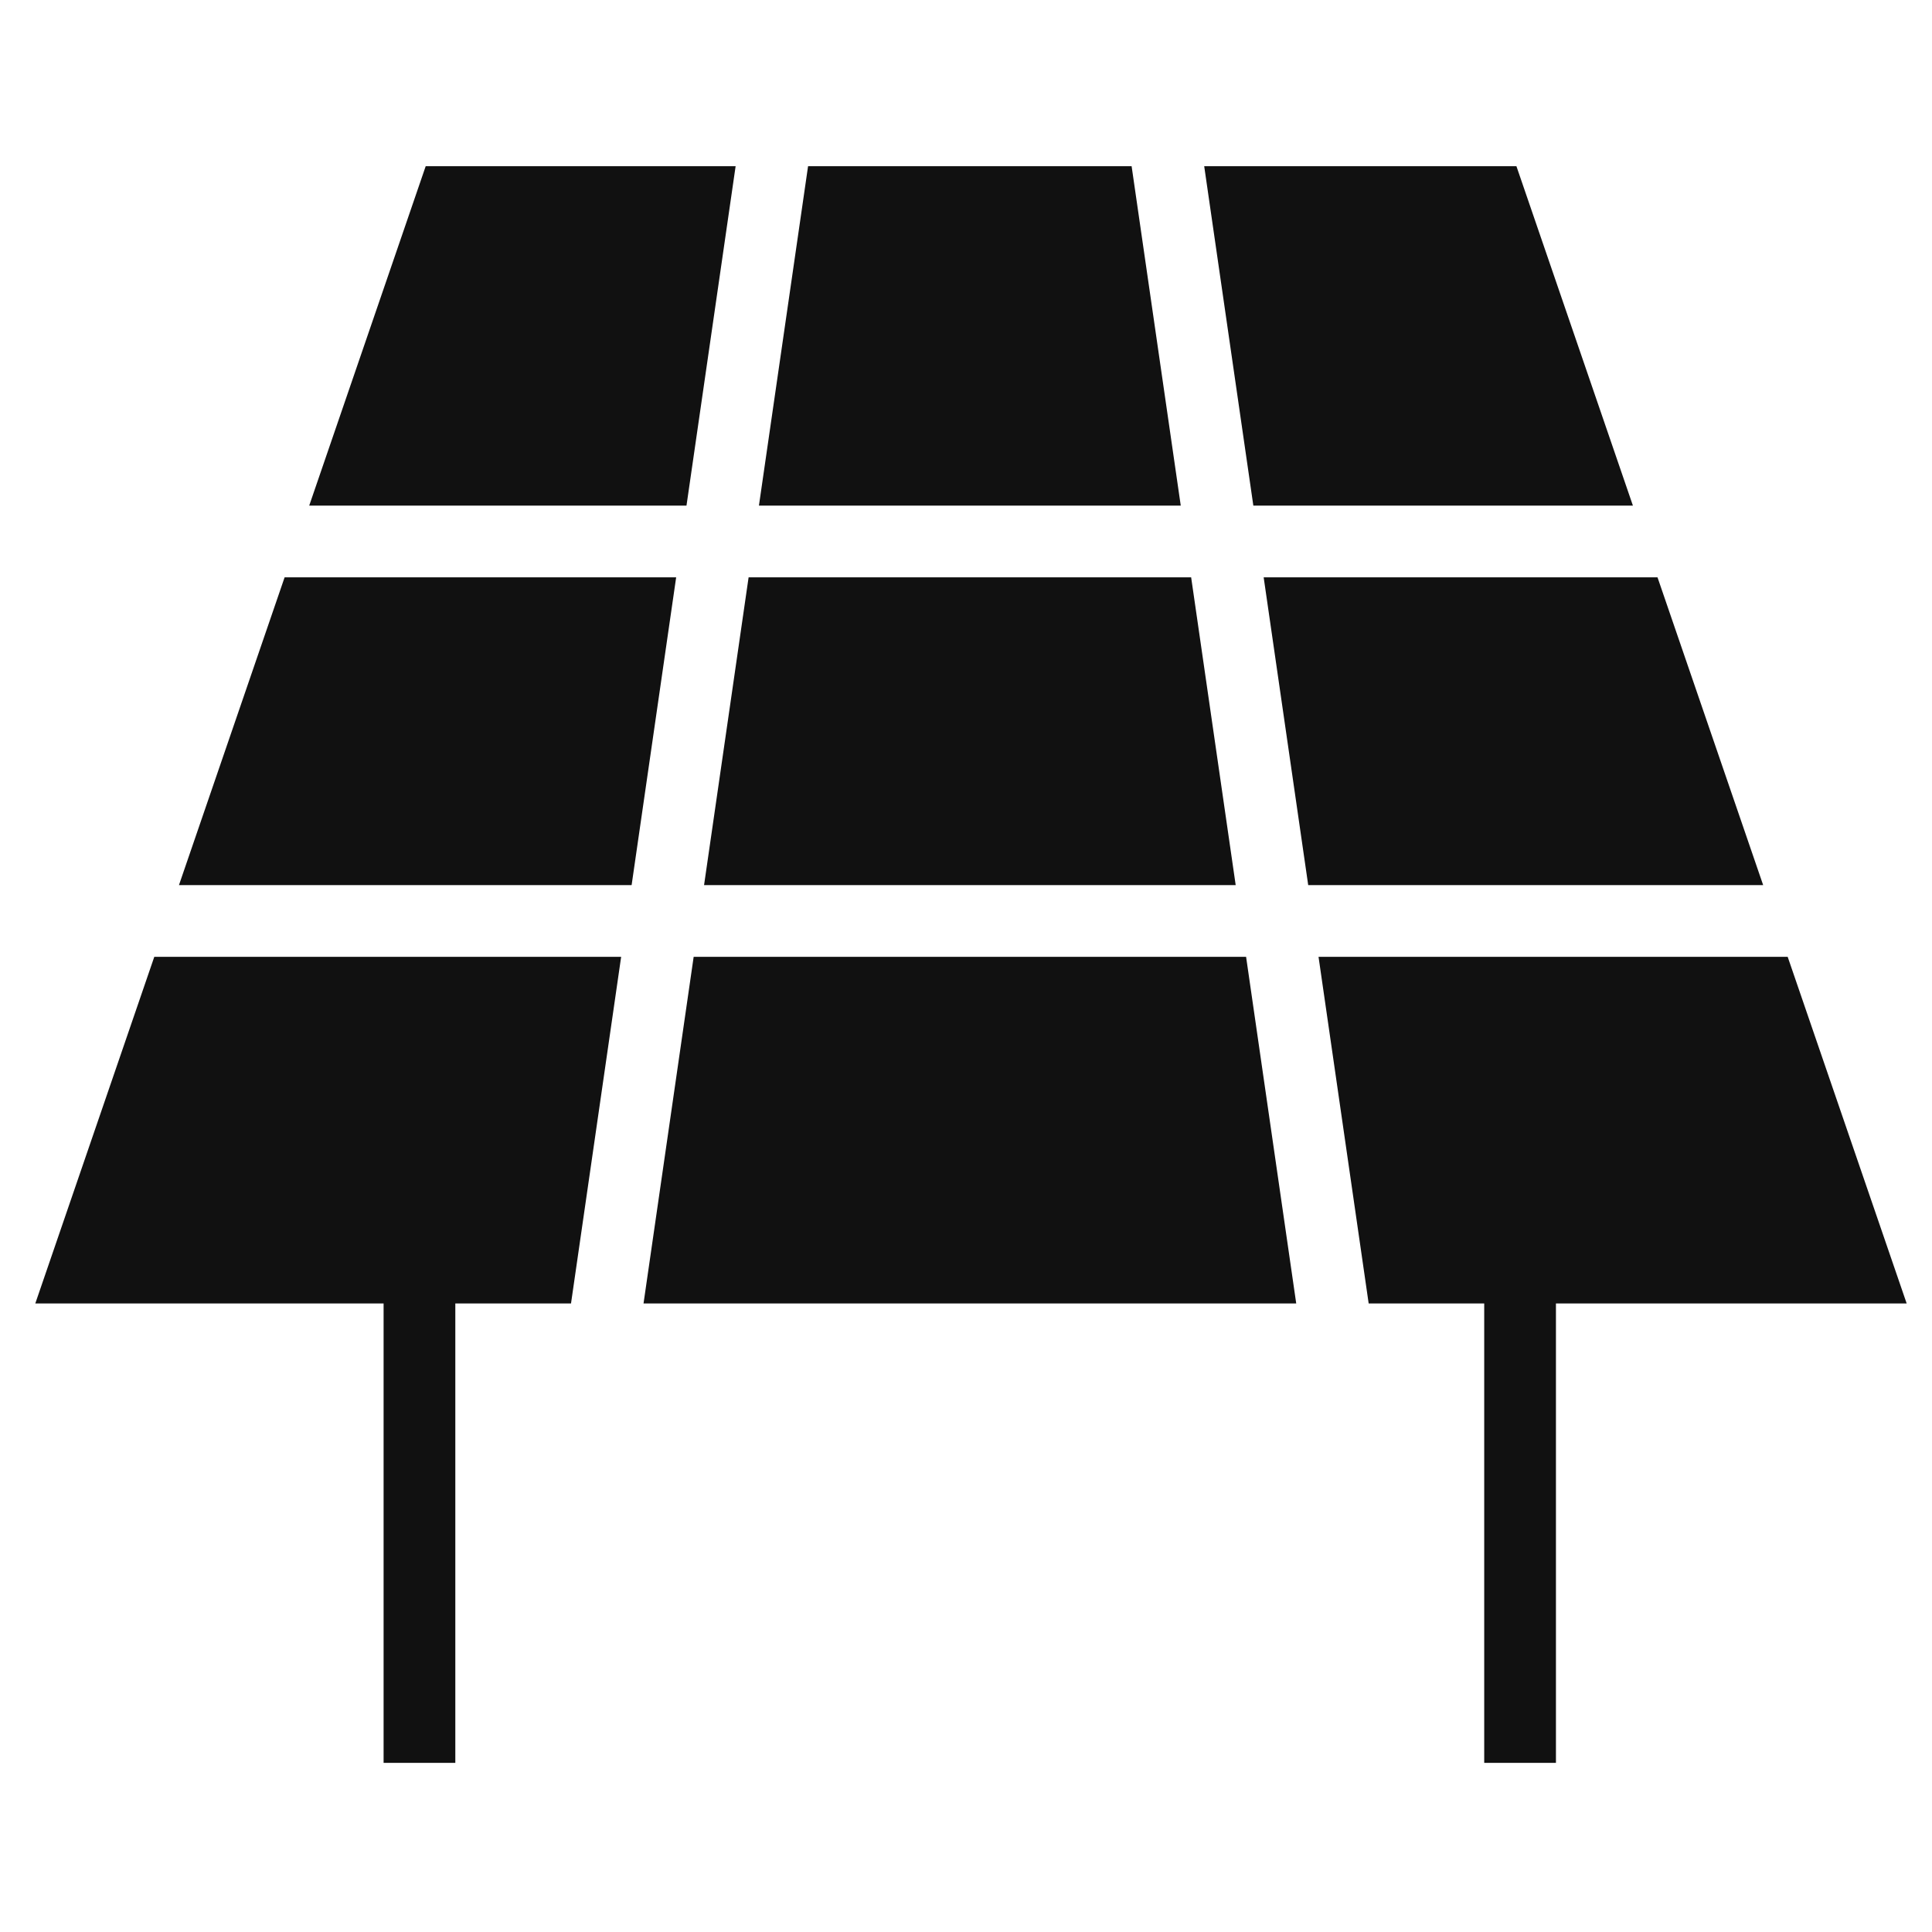 <?xml version="1.0" encoding="UTF-8" standalone="no"?>
<svg
   xmlns:dc="http://purl.org/dc/elements/1.1/"
   xmlns:cc="http://creativecommons.org/ns#"
   xmlns:rdf="http://www.w3.org/1999/02/22-rdf-syntax-ns#"
   xmlns:svg="http://www.w3.org/2000/svg"
   xmlns="http://www.w3.org/2000/svg"
   id="svg4562"
   version="1.1"
   viewBox="0 0 16 16"
   height="16"
   width="16">
  <defs
     id="defs4556" />
  <g
     transform="matrix(0.594,0,0,0.594,140.266,-31.192)"
     id="layer1">
    <path
       id="path5649"
       d="m -230.203,54.829 -1.624,4.732 h 5.26 l 0.685,-4.732 z m 5.331,0 -0.685,4.732 h 5.881 l -0.685,-4.732 z m 5.523,0 0.685,4.732 h 5.292 l -1.624,-4.732 z m -12.821,5.732 -1.473,4.291 h 6.311 l 0.621,-4.291 z m 6.469,0 -0.621,4.291 h 7.412 l -0.621,-4.291 z m 7.181,0 0.621,4.291 h 6.343 l -1.473,-4.291 z m -15.467,5.291 -1.659,4.833 h 4.856 v 6.405 h 1 v -6.405 h 1.613 l 0.699,-4.833 z m 7.52,0 -0.699,4.833 h 9.1 l -0.699,-4.833 z m 8.712,0 0.699,4.833 h 1.611 v 6.405 h 1 v -6.405 h 4.89 l -1.659,-4.833 z"
       style="fill:#111111;fill-opacity:1;stroke:none;stroke-width:0.361;stroke-linecap:butt;stroke-linejoin:miter;stroke-miterlimit:4;stroke-dasharray:none;stroke-opacity:1" />
  </g>
</svg>
